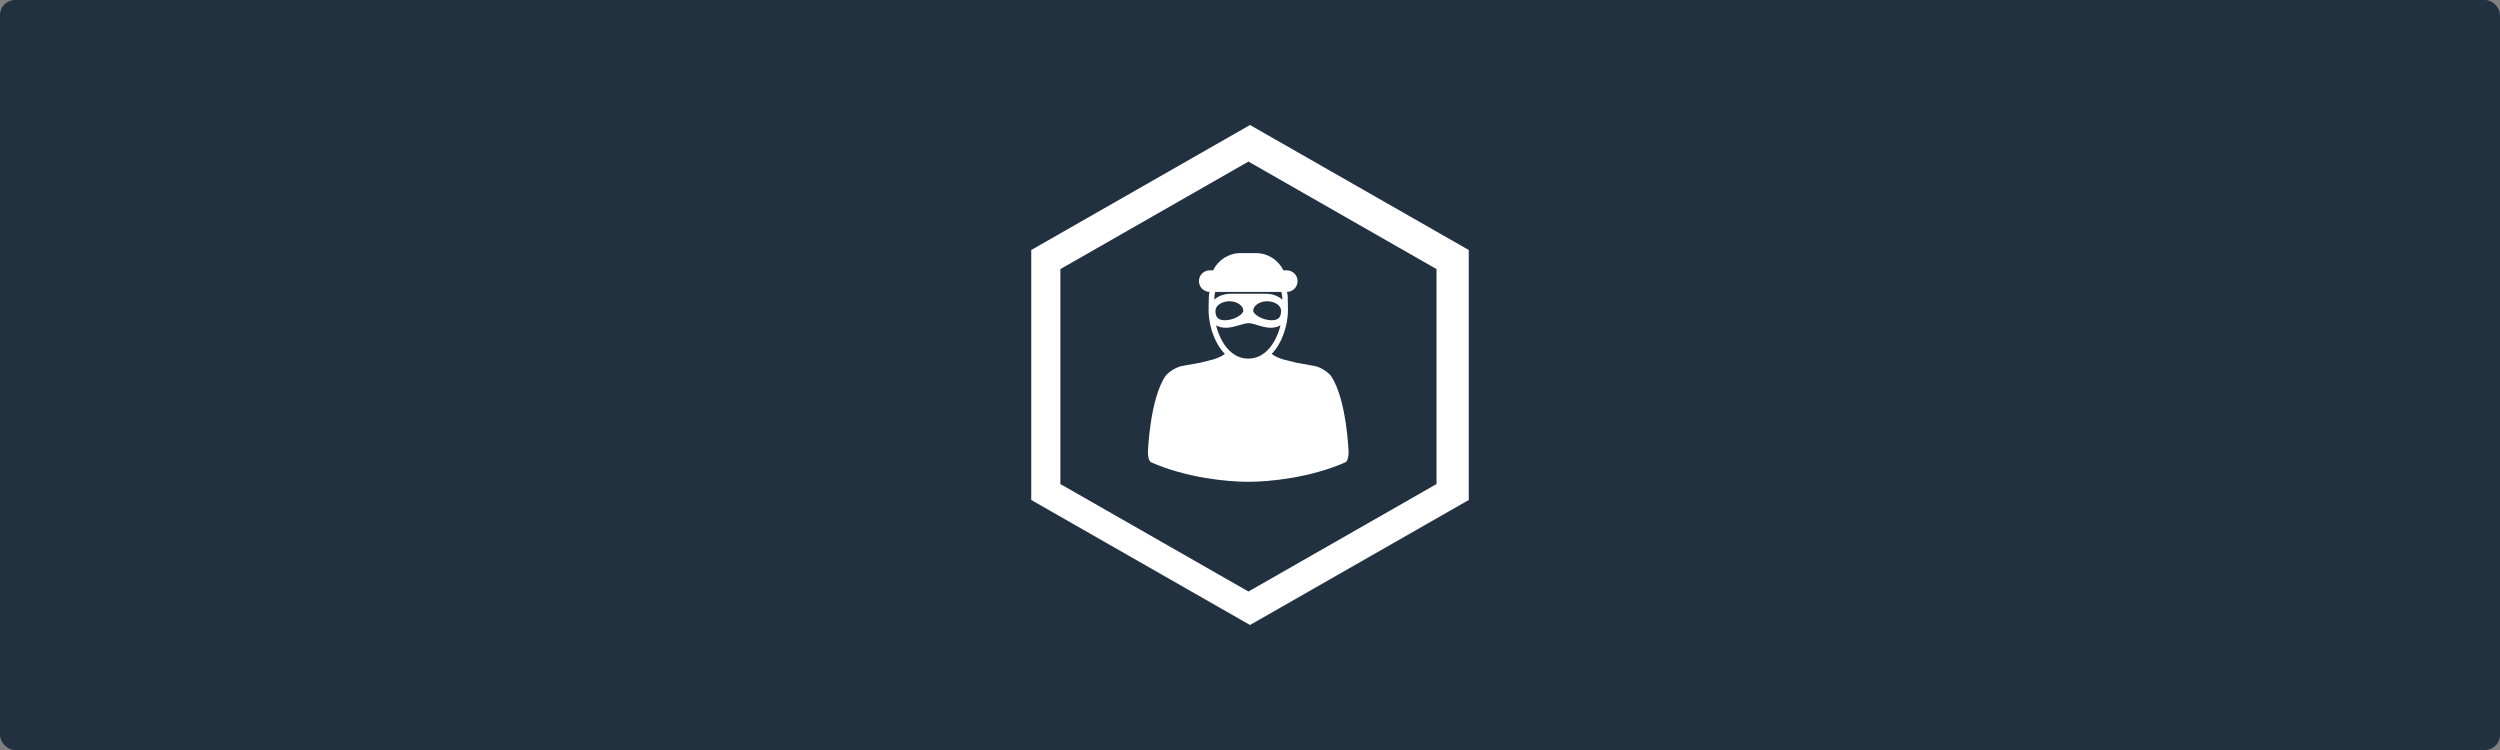 <?xml version="1.0" encoding="UTF-8" standalone="no"?>
<!-- Created with Inkscape (http://www.inkscape.org/) -->

<svg
   xmlns:dc="http://purl.org/dc/elements/1.1/"
   xmlns:cc="http://creativecommons.org/ns#"
   xmlns:rdf="http://www.w3.org/1999/02/22-rdf-syntax-ns#"
   xmlns:svg="http://www.w3.org/2000/svg"
   xmlns="http://www.w3.org/2000/svg"
   xmlns:sodipodi="http://sodipodi.sourceforge.net/DTD/sodipodi-0.dtd"
   xmlns:inkscape="http://www.inkscape.org/namespaces/inkscape"
   width="1000"
   height="300"
   id="svg3063"
   version="1.1"
   inkscape:version="0.48.4 r9939"
   sodipodi:docname="rfid.svg"
   inkscape:export-filename="C:\Users\jmwri_000\Documents\jordan-wright.github.com\source\images\headers\rfid.png"
   inkscape:export-xdpi="89.496582"
   inkscape:export-ydpi="89.496582">
  <rect width="100%" height="100%" fill="#808080" stroke="none"/>
  <defs
     id="defs3065">
    <inkscape:path-effect
       effect="spiro"
       id="path-effect4377"
       is_visible="true" />
    <inkscape:path-effect
       effect="spiro"
       id="path-effect4377-1"
       is_visible="true" />
  </defs>
  <sodipodi:namedview
     id="base"
     pagecolor="#ffffff"
     bordercolor="#666666"
     borderopacity="1.0"
     inkscape:pageopacity="0.0"
     inkscape:pageshadow="2"
     inkscape:zoom="0.81035689"
     inkscape:cx="443.48057"
     inkscape:cy="207.55625"
     inkscape:current-layer="layer1"
     inkscape:document-units="px"
     showgrid="false"
     inkscape:window-width="1366"
     inkscape:window-height="705"
     inkscape:window-x="-8"
     inkscape:window-y="-8"
     inkscape:window-maximized="1" />
  <g
     id="layer1"
     inkscape:label="Layer 1"
     inkscape:groupmode="layer"
     transform="translate(0,-900)">
    <rect
       style="fill:#22313f;fill-opacity:1"
       id="rect3955"
       width="1000"
       height="300"
       x="0"
       y="900"
       ry="6" />
    <path
       style="fill:#ffffff"
       d="m 500,950 -87.5,50 0,100 87.5,50 87.5,-50 0,-100 -87.5,-50 z m -0.62,14.632 75.226,43.005 0,85.981 -75.226,42.991 -75.226,-42.991 0,-85.981 75.226,-43.005 z"
       id="path3075"
       inkscape:connector-curvature="0" />
    <path
       id="path3641"
       d="m 532.413,1050.377 c -0.309,-0.394 -2.023,-2.39 -5.458,-3.7 -1.401,-0.434 -4.796,-0.867 -8.386,-1.583 l -5.412,-1.358 c -1.801,-0.585 -3.391,-1.296 -4.483,-2.178 1.029,-1.056 1.972,-2.311 2.817,-3.759 2.717,-4.657 3.685,-10.097 3.685,-13.636 0,-0.05 -0.026,-5.244 -0.112,-5.929 -0.063,-0.5 -0.152,-0.992 -0.265,-1.475 2.348,-0.037 4.241,-1.948 4.241,-4.305 0,-2.38 -1.929,-4.309 -4.309,-4.309 h -1.361 c -1.976,-4.084 -6.16,-6.901 -11.001,-6.901 h -6.121 c -4.841,0 -9.024,2.817 -11.001,6.901 h -1.361 c -2.38,0 -4.308,1.929 -4.308,4.309 0,2.358 1.894,4.27 4.244,4.305 -0.077,0.332 -0.147,0.665 -0.201,1.003 -0.14,0.88 -0.179,6.348 -0.179,6.401 0,3.538 0.968,8.979 3.685,13.636 0.845,1.448 1.787,2.703 2.817,3.759 -1.092,0.882 -2.681,1.592 -4.483,2.178 l -5.411,1.358 c -3.591,0.716 -6.986,1.15 -8.386,1.583 -3.435,1.31 -5.149,3.306 -5.458,3.7 -6.316,9.376 -7.031,30.413 -7.037,30.622 0.056,2.799 0.888,3.756 1.175,3.873 14.059,6.255 30.607,7.843 38.725,7.843 0.077,0 0.16,0 0.238,0 0.079,0 0.161,0 0.238,0 8.118,0 24.666,-1.588 38.725,-7.843 0.287,-0.118 1.119,-1.074 1.175,-3.873 -0.006,-0.209 -0.721,-21.246 -7.037,-30.622 z m -40.218,-32.871 c -2.59,0 -4.909,0.912 -6.481,2.352 0.023,-0.859 0.051,-1.554 0.082,-1.749 0.072,-0.457 0.174,-0.905 0.297,-1.345 h 26.442 c 0.157,0.566 0.274,1.148 0.349,1.743 0.017,0.15 0.033,0.684 0.046,1.371 -1.571,-1.451 -3.901,-2.372 -6.502,-2.372 h -14.233 z m 5.136,6.796 c 0,1.397 -3.652,3.803 -7.391,3.803 -2.603,0 -3.763,-1.173 -3.763,-3.803 0,-2.062 2.554,-3.803 5.577,-3.803 3.023,0 5.577,1.741 5.577,3.803 z m 9.538,-3.803 c 3.023,0 5.577,1.741 5.577,3.803 0,2.63 -1.161,3.803 -3.763,3.803 -3.739,0 -7.391,-2.406 -7.391,-3.803 0,-2.062 2.554,-3.803 5.577,-3.803 z m -17.839,16.193 c -1.237,-2.12 -2.078,-4.416 -2.613,-6.589 1.017,0.631 2.328,0.995 3.965,0.995 3.255,0 6.844,-1.835 9.021,-1.835 2.177,0 5.585,1.835 8.839,1.835 1.636,0 2.948,-0.364 3.965,-0.995 -0.535,2.173 -1.377,4.47 -2.613,6.589 -1.796,3.078 -5.038,6.747 -10.281,6.747 -5.244,0 -8.485,-3.669 -10.281,-6.747 z"
       inkscape:connector-curvature="0"
       style="fill:#ffffff" />
  </g>
</svg>
